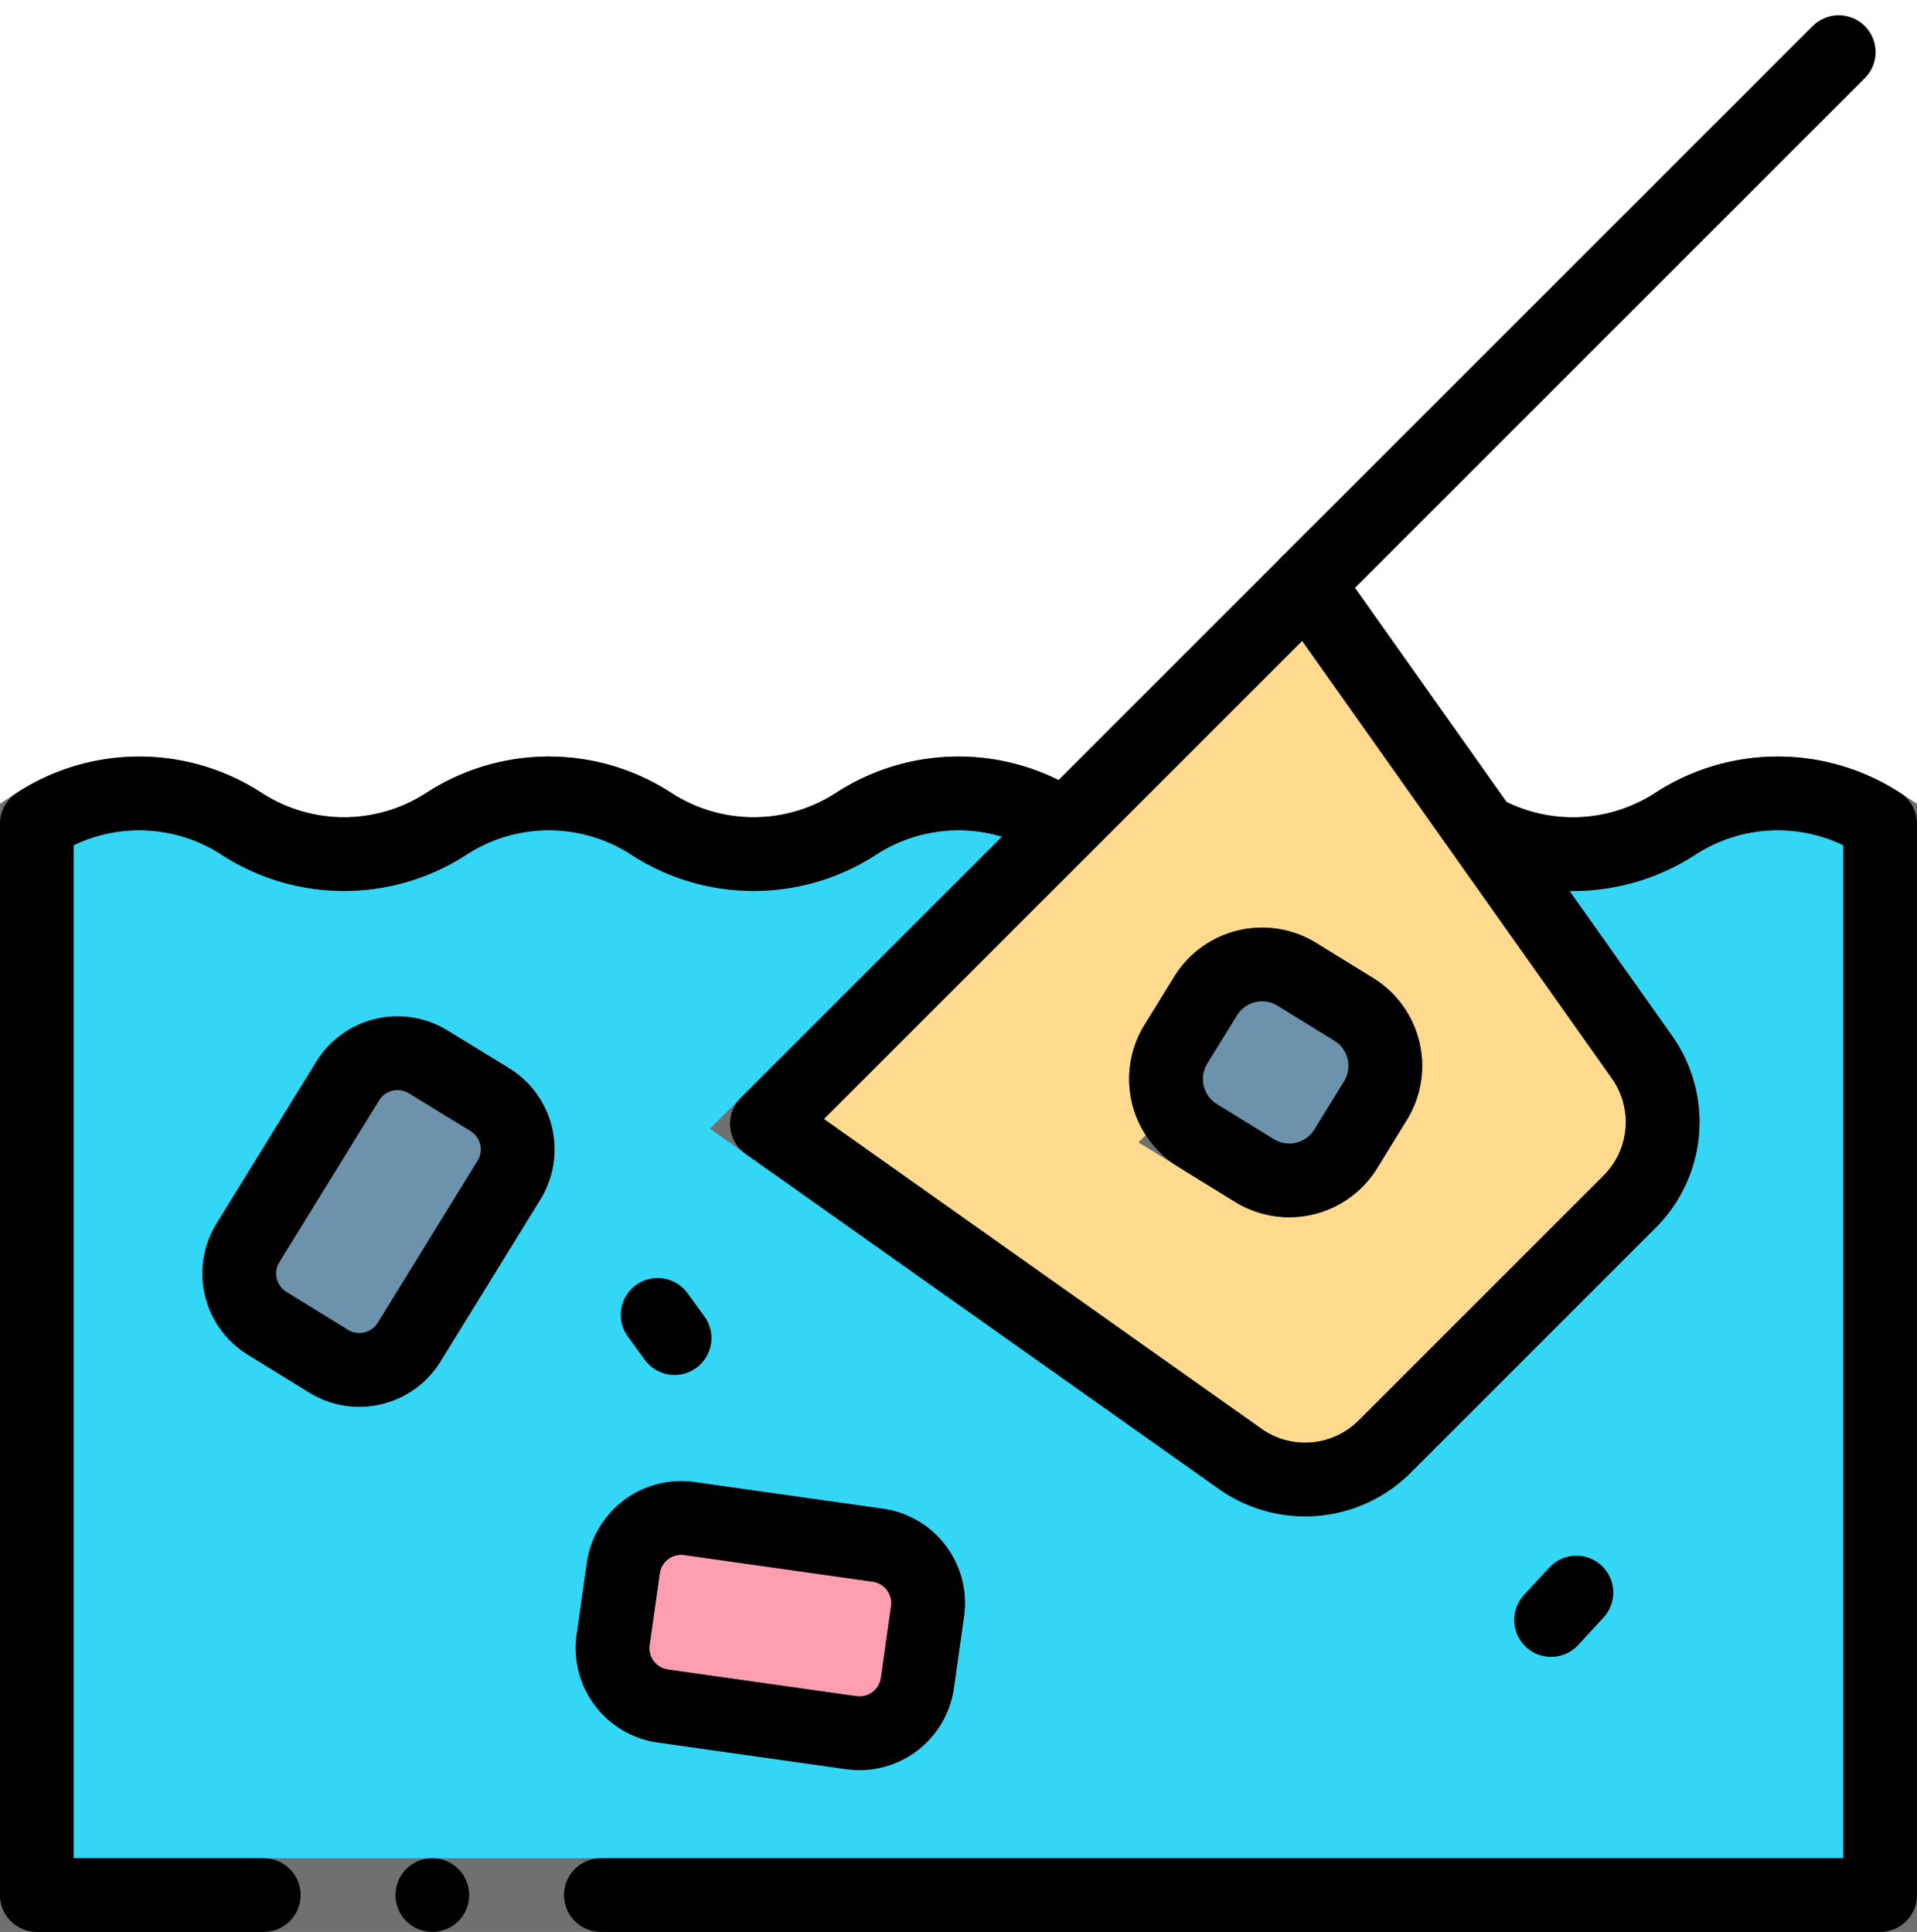 <svg xmlns="http://www.w3.org/2000/svg" width="52" height="52.414" viewBox="0 0 52 52.414">
  <g id="Grupo_1014684" data-name="Grupo 1014684" transform="translate(-9 -8.586)">
    <path id="Trazado_733718" data-name="Trazado 733718" d="M60,208.727a5.1,5.1,0,0,0-5.556,0h0a5.1,5.1,0,0,1-5.556,0h0a5.1,5.1,0,0,0-5.556,0h0a5.1,5.1,0,0,1-5.556,0h0a5.1,5.1,0,0,0-5.556,0h0a5.1,5.1,0,0,1-5.556,0h0a5.1,5.1,0,0,0-5.556,0h0a5.1,5.1,0,0,1-5.556,0h0a5.1,5.1,0,0,0-5.555,0v29.065H60Z" transform="translate(0 -177.792)" fill="#33d6f5" stroke="#707070" stroke-width="2"/>
    <g id="Grupo_1014680" data-name="Grupo 1014680" transform="translate(29.802 24.427)">
      <path id="Trazado_733719" data-name="Trazado 733719" d="M228.586,164.8,219.5,151.962l-14.649,14.649,12.836,9.089a3.05,3.05,0,0,0,3.919-.332l6.651-6.651A3.049,3.049,0,0,0,228.586,164.8Z" transform="translate(-204.849 -151.962)" fill="#ffda8f" stroke="#707070" stroke-width="2"/>
    </g>
    <path id="Trazado_733720" data-name="Trazado 733720" d="M170.143,407.156l-5.111-.723a1.587,1.587,0,0,1-1.349-1.793l.275-1.944a1.587,1.587,0,0,1,1.793-1.349l5.111.723a1.587,1.587,0,0,1,1.349,1.793l-.275,1.944A1.587,1.587,0,0,1,170.143,407.156Z" transform="translate(-138.051 -351.562)" fill="#ff9eb1" stroke="#707070" stroke-width="2"/>
    <path id="Trazado_733721" data-name="Trazado 733721" d="M64.236,282.388l2.708-4.394a1.587,1.587,0,0,1,2.184-.518L70.8,278.5a1.587,1.587,0,0,1,.518,2.184l-2.708,4.394a1.587,1.587,0,0,1-2.184.518l-1.671-1.03A1.587,1.587,0,0,1,64.236,282.388Z" transform="translate(-48.512 -240.08)" fill="#6d92ac" stroke="#707070" stroke-width="2"/>
    <path id="Trazado_733722" data-name="Trazado 733722" d="M313.8,259.138l-1.546-.953a1.8,1.8,0,0,1-.587-2.474l.808-1.311a1.8,1.8,0,0,1,2.474-.587l1.546.953a1.8,1.8,0,0,1,.587,2.474l-.808,1.312A1.8,1.8,0,0,1,313.8,259.138Z" transform="translate(-270.771 -218.794)" fill="#6d92ac" stroke="#707070" stroke-width="2"/>
    <path id="Trazado_733723" data-name="Trazado 733723" d="M160.551,237.792h34.7V208.727a5.1,5.1,0,0,0-5.556,0h0a5.1,5.1,0,0,1-5.2.214" transform="translate(-135.251 -177.792)" fill="none" stroke="#000" stroke-linecap="round" stroke-linejoin="round" stroke-width="2"/>
    <path id="Trazado_733724" data-name="Trazado 733724" d="M37.778,208.727h0a5.1,5.1,0,0,0-5.556,0h0a5.1,5.1,0,0,1-5.556,0h0a5.1,5.1,0,0,0-5.556,0h0a5.1,5.1,0,0,1-5.556,0h0a5.1,5.1,0,0,0-5.555,0v29.065h6.154" transform="translate(0 -177.792)" fill="none" stroke="#000" stroke-linecap="round" stroke-linejoin="round" stroke-width="2"/>
    <path id="Trazado_733725" data-name="Trazado 733725" d="M228.586,164.8,219.5,151.962l-14.649,14.649,12.836,9.089a3.05,3.05,0,0,0,3.919-.332l6.651-6.651A3.049,3.049,0,0,0,228.586,164.8Z" transform="translate(-175.047 -127.535)" fill="none" stroke="#000" stroke-linecap="round" stroke-linejoin="round" stroke-width="2"/>
    <line id="Línea_3158" data-name="Línea 3158" x1="14.427" y2="14.427" transform="translate(44.45 10)" fill="none" stroke="#000" stroke-linecap="round" stroke-linejoin="round" stroke-width="2"/>
    <path id="Trazado_733726" data-name="Trazado 733726" d="M170.143,407.156l-5.111-.723a1.587,1.587,0,0,1-1.349-1.793l.275-1.944a1.587,1.587,0,0,1,1.793-1.349l5.111.723a1.587,1.587,0,0,1,1.349,1.793l-.275,1.944A1.587,1.587,0,0,1,170.143,407.156Z" transform="translate(-138.051 -351.562)" fill="none" stroke="#000" stroke-linecap="round" stroke-linejoin="round" stroke-width="2"/>
    <path id="Trazado_733727" data-name="Trazado 733727" d="M64.236,282.388l2.708-4.394a1.587,1.587,0,0,1,2.184-.518L70.8,278.5a1.587,1.587,0,0,1,.518,2.184l-2.708,4.394a1.587,1.587,0,0,1-2.184.518l-1.671-1.03A1.587,1.587,0,0,1,64.236,282.388Z" transform="translate(-48.512 -240.08)" fill="none" stroke="#000" stroke-linecap="round" stroke-linejoin="round" stroke-width="2"/>
    <path id="Trazado_733728" data-name="Trazado 733728" d="M313.8,259.138l-1.546-.953a1.8,1.8,0,0,1-.587-2.474l.808-1.311a1.8,1.8,0,0,1,2.474-.587l1.546.953a1.8,1.8,0,0,1,.587,2.474l-.808,1.312A1.8,1.8,0,0,1,313.8,259.138Z" transform="translate(-270.771 -218.794)" fill="none" stroke="#000" stroke-linecap="round" stroke-linejoin="round" stroke-width="2"/>
    <line id="Línea_3159" data-name="Línea 3159" x1="0.687" y2="0.744" transform="translate(51.074 51.793)" fill="none" stroke="#000" stroke-linecap="round" stroke-linejoin="round" stroke-width="2"/>
    <line id="Línea_3160" data-name="Línea 3160" x2="0.458" y2="0.63" transform="translate(26.84 44.259)" fill="none" stroke="#000" stroke-linecap="round" stroke-linejoin="round" stroke-width="2"/>
    <line id="Línea_3161" data-name="Línea 3161" transform="translate(20.727 60)" fill="none" stroke="#000" stroke-linecap="round" stroke-linejoin="round" stroke-width="2"/>
  </g>
</svg>
